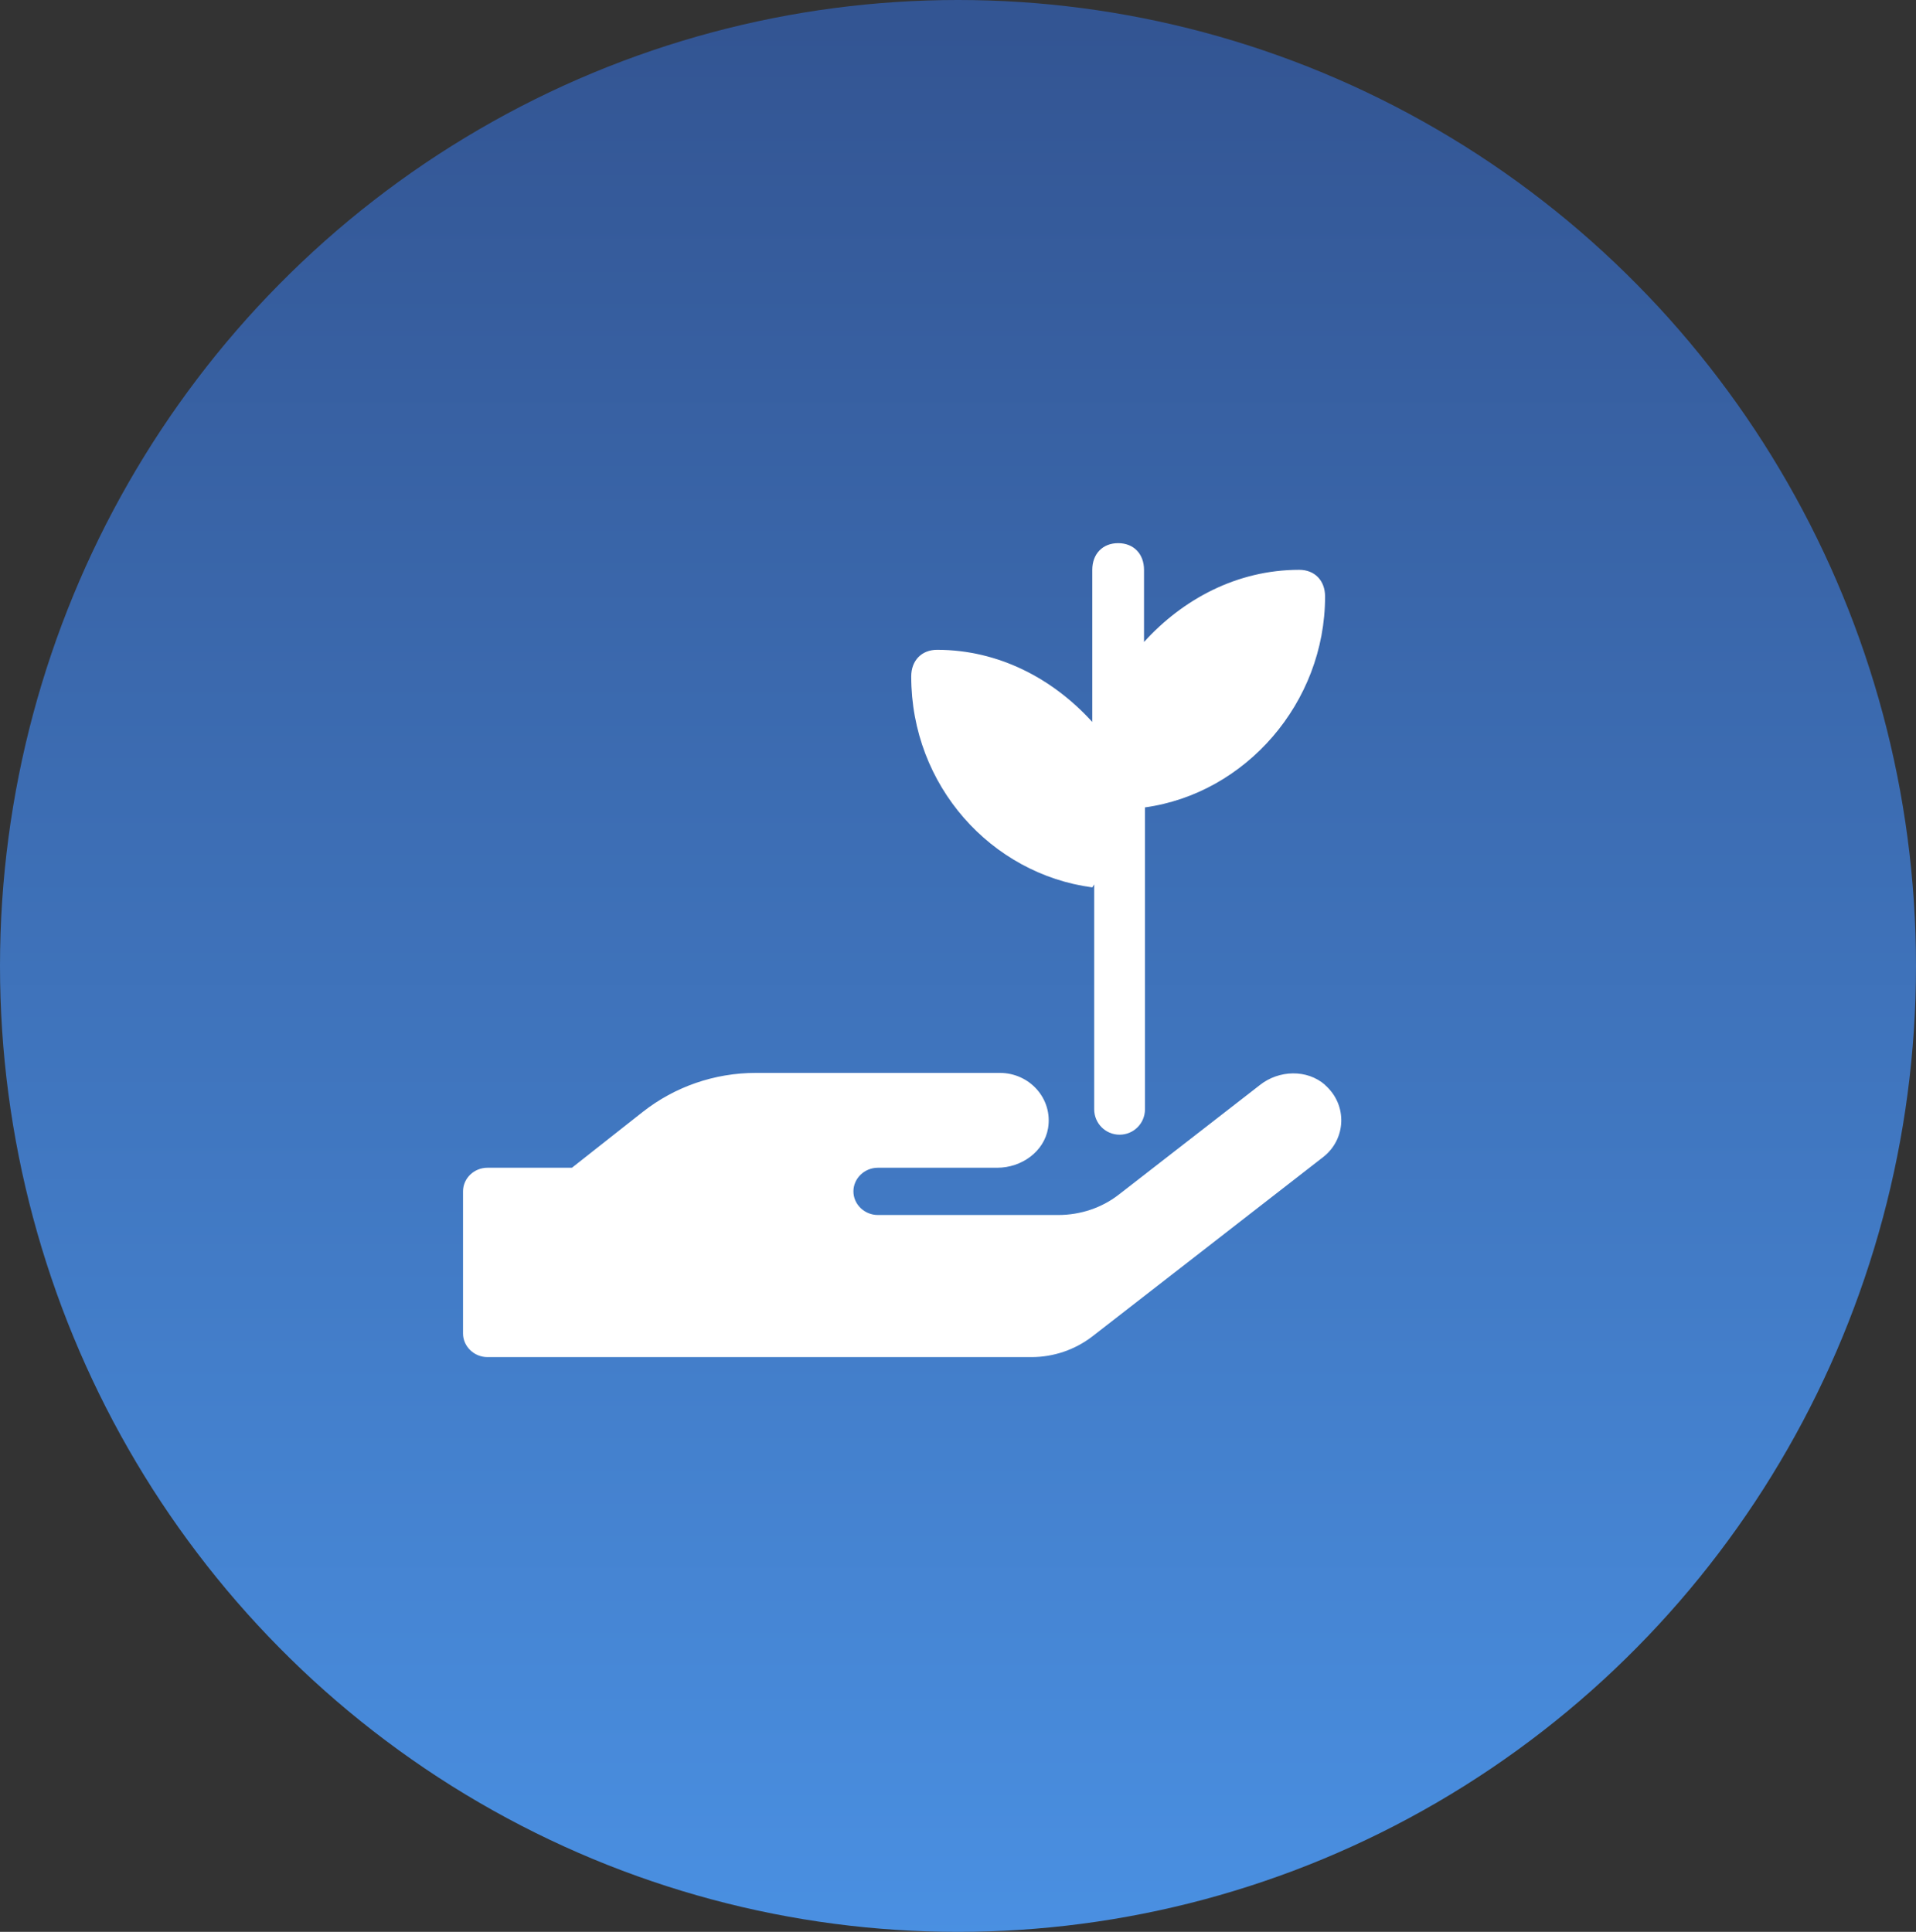 <?xml version="1.0" encoding="UTF-8"?>
<svg id="Layer_2" data-name="Layer 2" xmlns="http://www.w3.org/2000/svg" xmlns:xlink="http://www.w3.org/1999/xlink" viewBox="0 0 120 121">
  <rect x="0" y="0" width="120" height="121" fill="#333333" stroke="none"/>
  <defs>
    <style>
      .cls-1 {
        fill: url(#linear-gradient);
      }

      .cls-1, .cls-2 {
        stroke-width: 0px;
      }

      .cls-2 {
        fill: #fff;
        fill-rule: evenodd;
      }
    </style>
    <linearGradient id="linear-gradient" x1="-280.34" y1="350.28" x2="-280.34" y2="349.29" gradientTransform="translate(33701 42385.67) scale(120 -121)" gradientUnits="userSpaceOnUse">
      <stop offset="0" stop-color="#335593"/>
      <stop offset="1" stop-color="#4a90e2"/>
    </linearGradient>
  </defs>
  <g id="Layer_1-2" data-name="Layer 1">
    <ellipse id="Oval-Copy-7" class="cls-1" cx="60" cy="60.5" rx="60" ry="60.5"/>
    <g id="Group-2-Copy-2">
      <path id="Combined-Shape" class="cls-2" d="m68.54,55.38l-.13.2c-6.32-.84-11.34-6.36-11.34-13.21,0-1,.65-1.67,1.62-1.67,3.89,0,7.29,1.84,9.72,4.52v-9.53c0-1,.65-1.67,1.62-1.67s1.62.67,1.62,1.67v4.52c2.43-2.68,5.83-4.52,9.72-4.52.97,0,1.62.67,1.62,1.67,0,6.67-4.99,12.34-11.28,13.21v18.91c0,.88-.71,1.59-1.59,1.59s-1.59-.71-1.59-1.59v-14.08Zm14.44,12.57c1.44,1.26,1.33,3.41-.12,4.53l-14.44,11.22c-1.09.84-2.43,1.3-3.82,1.3H30.53c-.84,0-1.53-.67-1.53-1.48v-8.9c0-.82.69-1.48,1.53-1.48h5.29l4.44-3.5c2.01-1.58,4.5-2.44,7.08-2.44h15.28c1.86,0,3.33,1.61,3.02,3.47-.25,1.46-1.66,2.47-3.18,2.47h-7.48c-.84,0-1.53.67-1.53,1.48s.69,1.48,1.53,1.48h11.3c1.39,0,2.74-.45,3.82-1.3l8.82-6.85c1.18-.93,2.94-.99,4.07,0Z"/>
    </g>
  </g>
</svg>